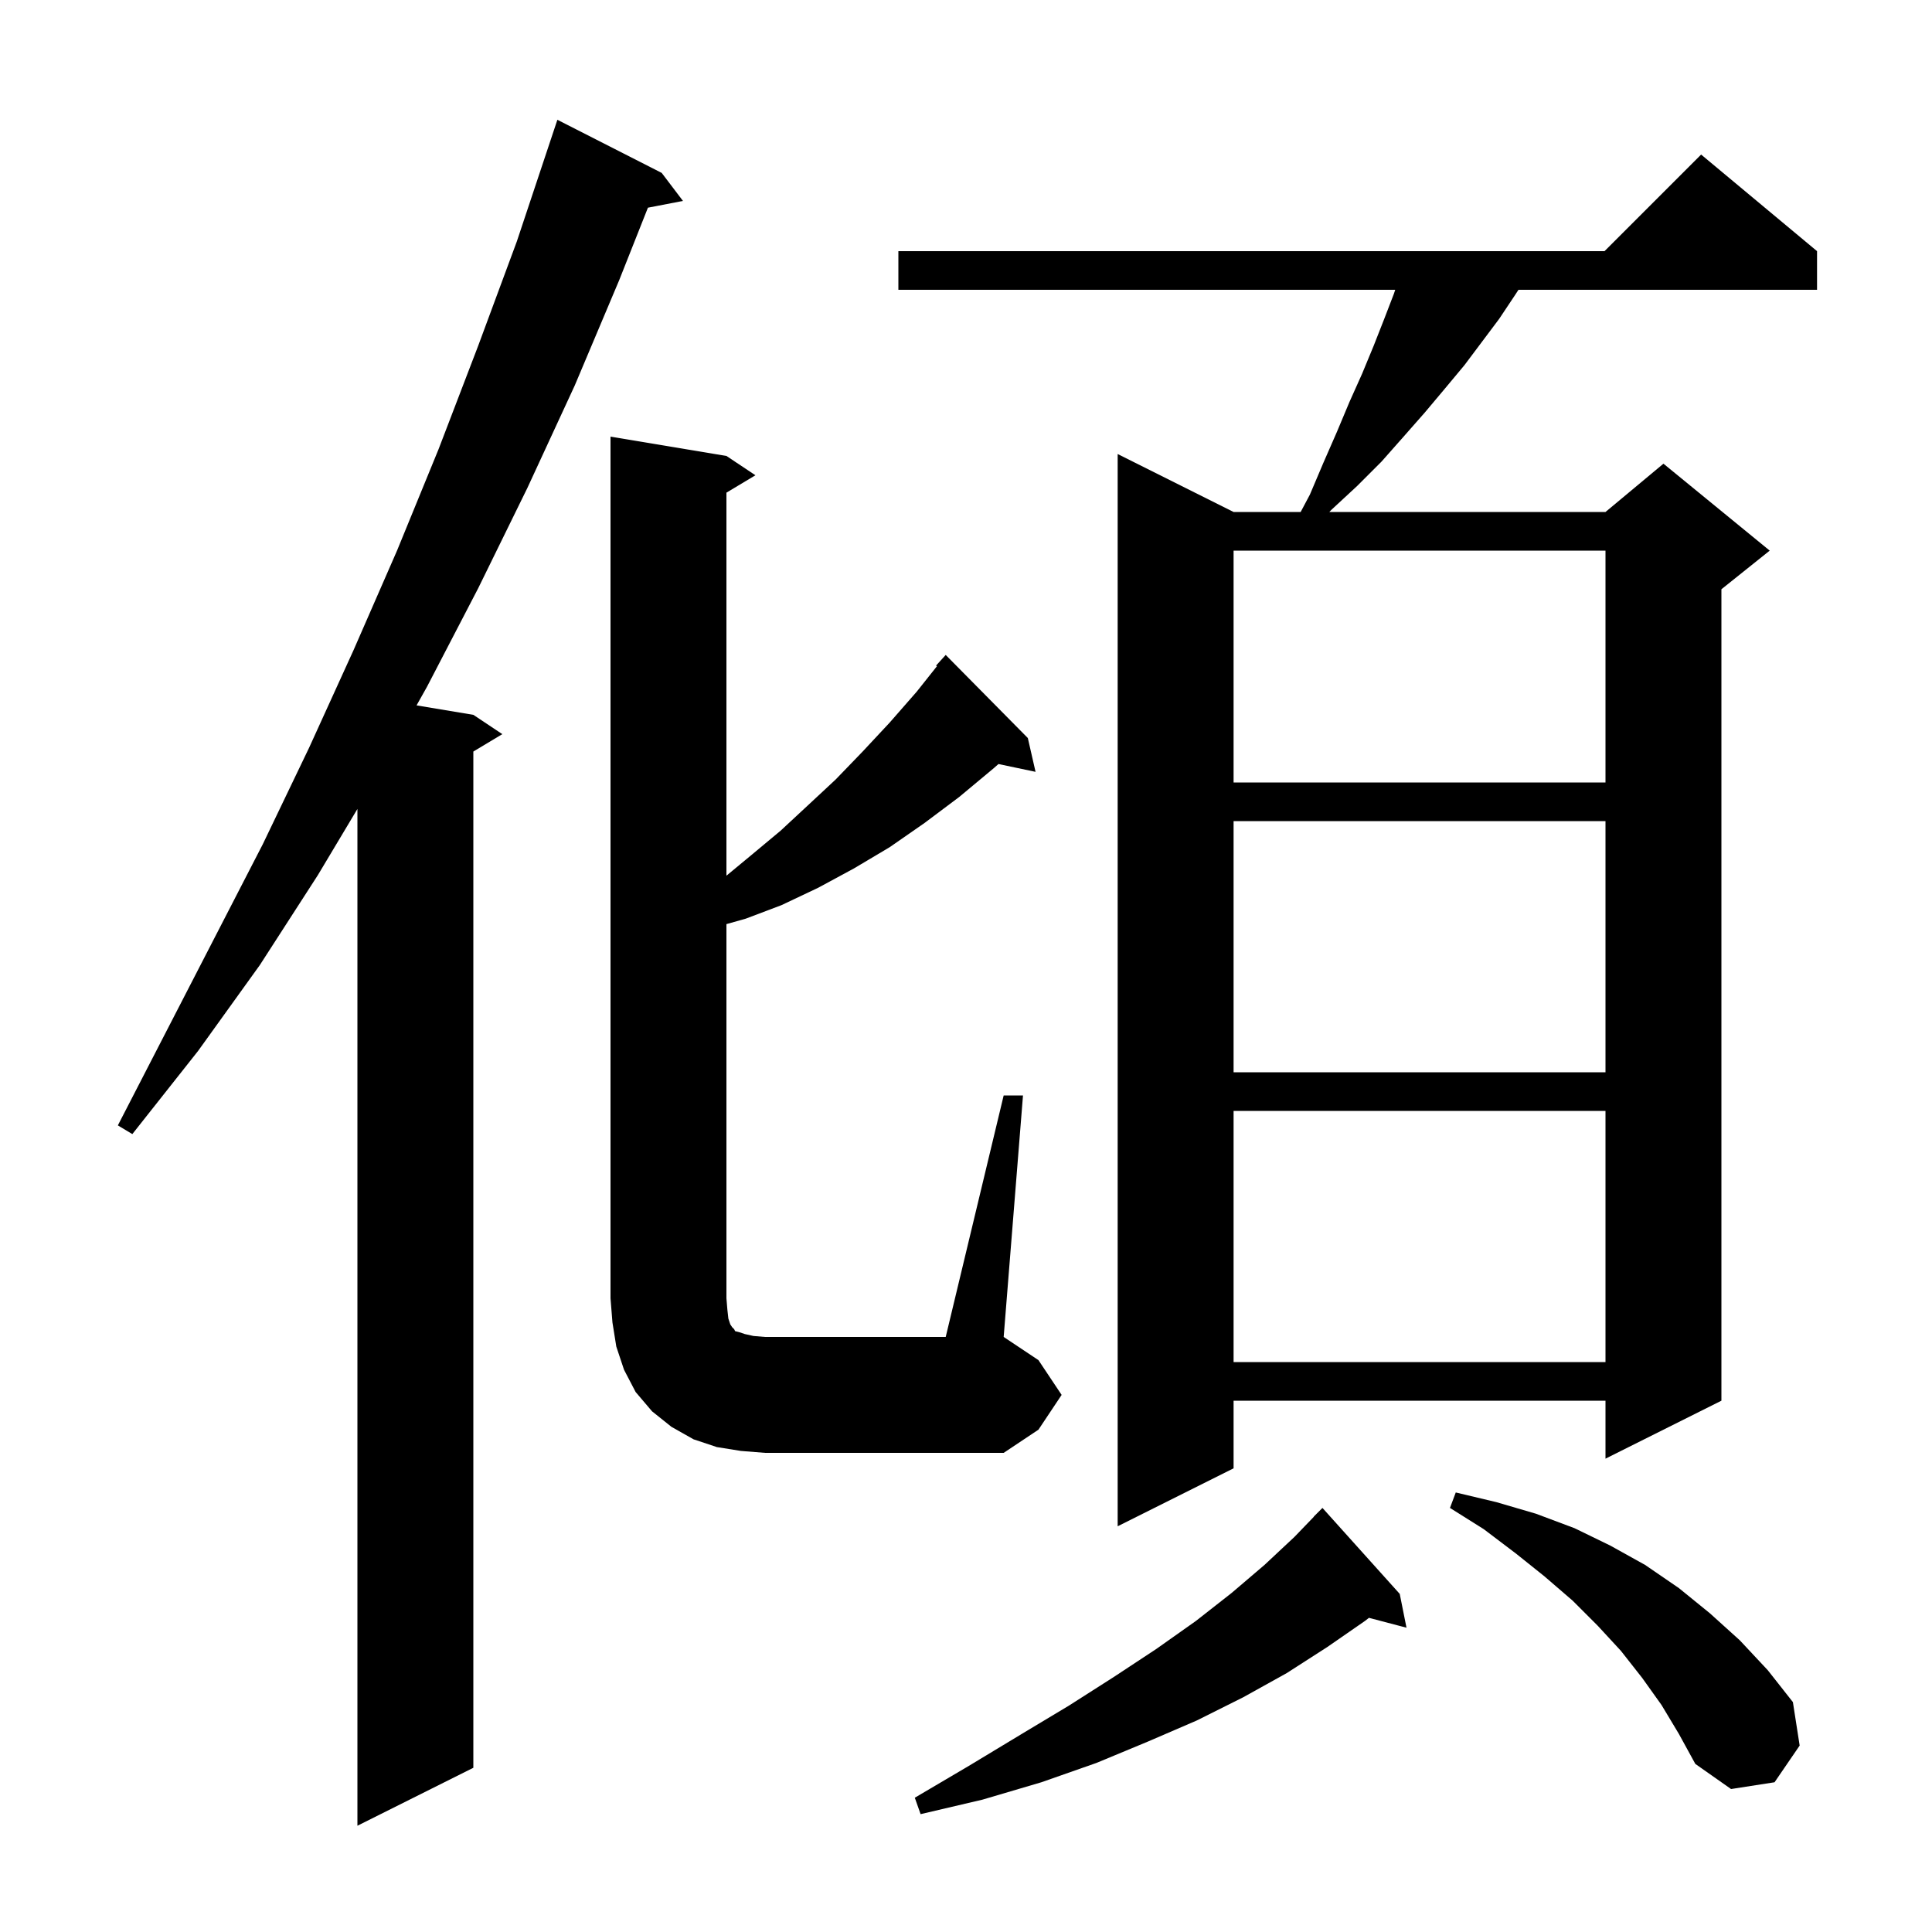 <svg xmlns="http://www.w3.org/2000/svg" xmlns:xlink="http://www.w3.org/1999/xlink" version="1.1" baseProfile="full" viewBox="0 0 200 200" width="200" height="200">
<g fill="black">
<path d="M 68.5 17.9 L 70.7 20.8 L 67.073 21.5 L 64.1 29.0 L 59.5 39.9 L 54.6 50.5 L 49.5 60.9 L 44.2 71.1 L 43.122 73.02 L 49.0 74.0 L 52.0 76.0 L 49.0 77.8 L 49.0 183.0 L 37.0 189.0 L 37.0 83.743 L 32.9 90.6 L 26.9 99.9 L 20.5 108.8 L 13.7 117.4 L 12.2 116.5 L 27.2 87.4 L 32.0 77.4 L 36.6 67.3 L 41.1 57.0 L 45.4 46.5 L 49.5 35.8 L 53.5 25.0 L 57.7 12.4 Z M 144.9 165.0 L 145.6 168.5 L 141.715 167.478 L 141.3 167.8 L 137.4 170.5 L 133.2 173.2 L 128.7 175.7 L 123.9 178.1 L 118.8 180.3 L 113.5 182.5 L 107.8 184.5 L 101.7 186.3 L 95.3 187.8 L 94.7 186.1 L 100.3 182.8 L 105.6 179.6 L 110.6 176.6 L 115.3 173.6 L 119.7 170.7 L 123.8 167.8 L 127.5 164.9 L 130.9 162.0 L 134.0 159.1 L 136.013 157.012 L 136.0 157.0 L 136.9 156.1 Z M 172.0 176.5 L 170.0 173.7 L 167.8 170.9 L 165.4 168.3 L 162.8 165.7 L 159.9 163.2 L 156.9 160.8 L 153.6 158.3 L 150.1 156.1 L 150.7 154.5 L 154.9 155.5 L 159.0 156.7 L 163.0 158.2 L 166.7 160.0 L 170.3 162.0 L 173.8 164.4 L 177.0 167.0 L 180.1 169.8 L 183.0 172.9 L 185.6 176.2 L 186.3 180.7 L 183.7 184.5 L 179.2 185.2 L 175.5 182.6 L 173.8 179.5 Z M 188.1 26.0 L 188.1 30.0 L 157.192 30.0 L 156.8 30.6 L 155.2 33.0 L 151.6 37.8 L 149.6 40.2 L 147.5 42.7 L 145.3 45.2 L 143.0 47.8 L 140.5 50.3 L 137.8 52.8 L 137.615 53.0 L 166.2 53.0 L 172.2 48.0 L 183.2 57.0 L 178.2 61.0 L 178.2 145.0 L 166.2 151.0 L 166.2 145.0 L 127.7 145.0 L 127.7 152.0 L 115.7 158.0 L 115.7 47.0 L 127.7 53.0 L 134.644 53.0 L 135.6 51.2 L 137.0 47.9 L 138.4 44.7 L 139.7 41.6 L 141.0 38.7 L 142.2 35.8 L 143.3 33.0 L 144.3 30.4 L 144.433 30.0 L 93.0 30.0 L 93.0 26.0 L 166.1 26.0 L 176.1 16.0 Z M 76.7 150.2 L 74.2 149.8 L 71.8 149.0 L 69.5 147.7 L 67.5 146.1 L 65.8 144.1 L 64.6 141.8 L 63.8 139.4 L 63.4 136.9 L 63.2 134.4 L 63.2 45.2 L 75.2 47.2 L 78.2 49.2 L 75.2 51.0 L 75.2 90.652 L 77.8 88.5 L 80.8 86.0 L 83.6 83.4 L 86.5 80.7 L 89.3 77.8 L 92.1 74.8 L 94.9 71.6 L 96.989 68.97 L 96.9 68.9 L 97.9 67.8 L 106.4 76.4 L 107.2 79.9 L 103.361 79.092 L 102.9 79.5 L 99.3 82.5 L 95.7 85.2 L 92.1 87.7 L 88.4 89.9 L 84.7 91.9 L 80.9 93.7 L 77.2 95.1 L 75.2 95.664 L 75.2 134.4 L 75.3 135.6 L 75.4 136.5 L 75.6 137.1 L 75.8 137.4 L 76.0 137.6 L 76.1 137.8 L 76.5 137.9 L 77.1 138.1 L 78.0 138.3 L 79.2 138.4 L 97.9 138.4 L 103.9 113.4 L 105.9 113.4 L 103.9 138.4 L 107.5 140.8 L 109.9 144.4 L 107.5 148.0 L 103.9 150.4 L 79.2 150.4 Z M 127.7 115.0 L 127.7 141.0 L 166.2 141.0 L 166.2 115.0 Z M 127.7 85.0 L 127.7 111.0 L 166.2 111.0 L 166.2 85.0 Z M 127.7 57.0 L 127.7 81.0 L 166.2 81.0 L 166.2 57.0 Z " />
</g>
</svg>
